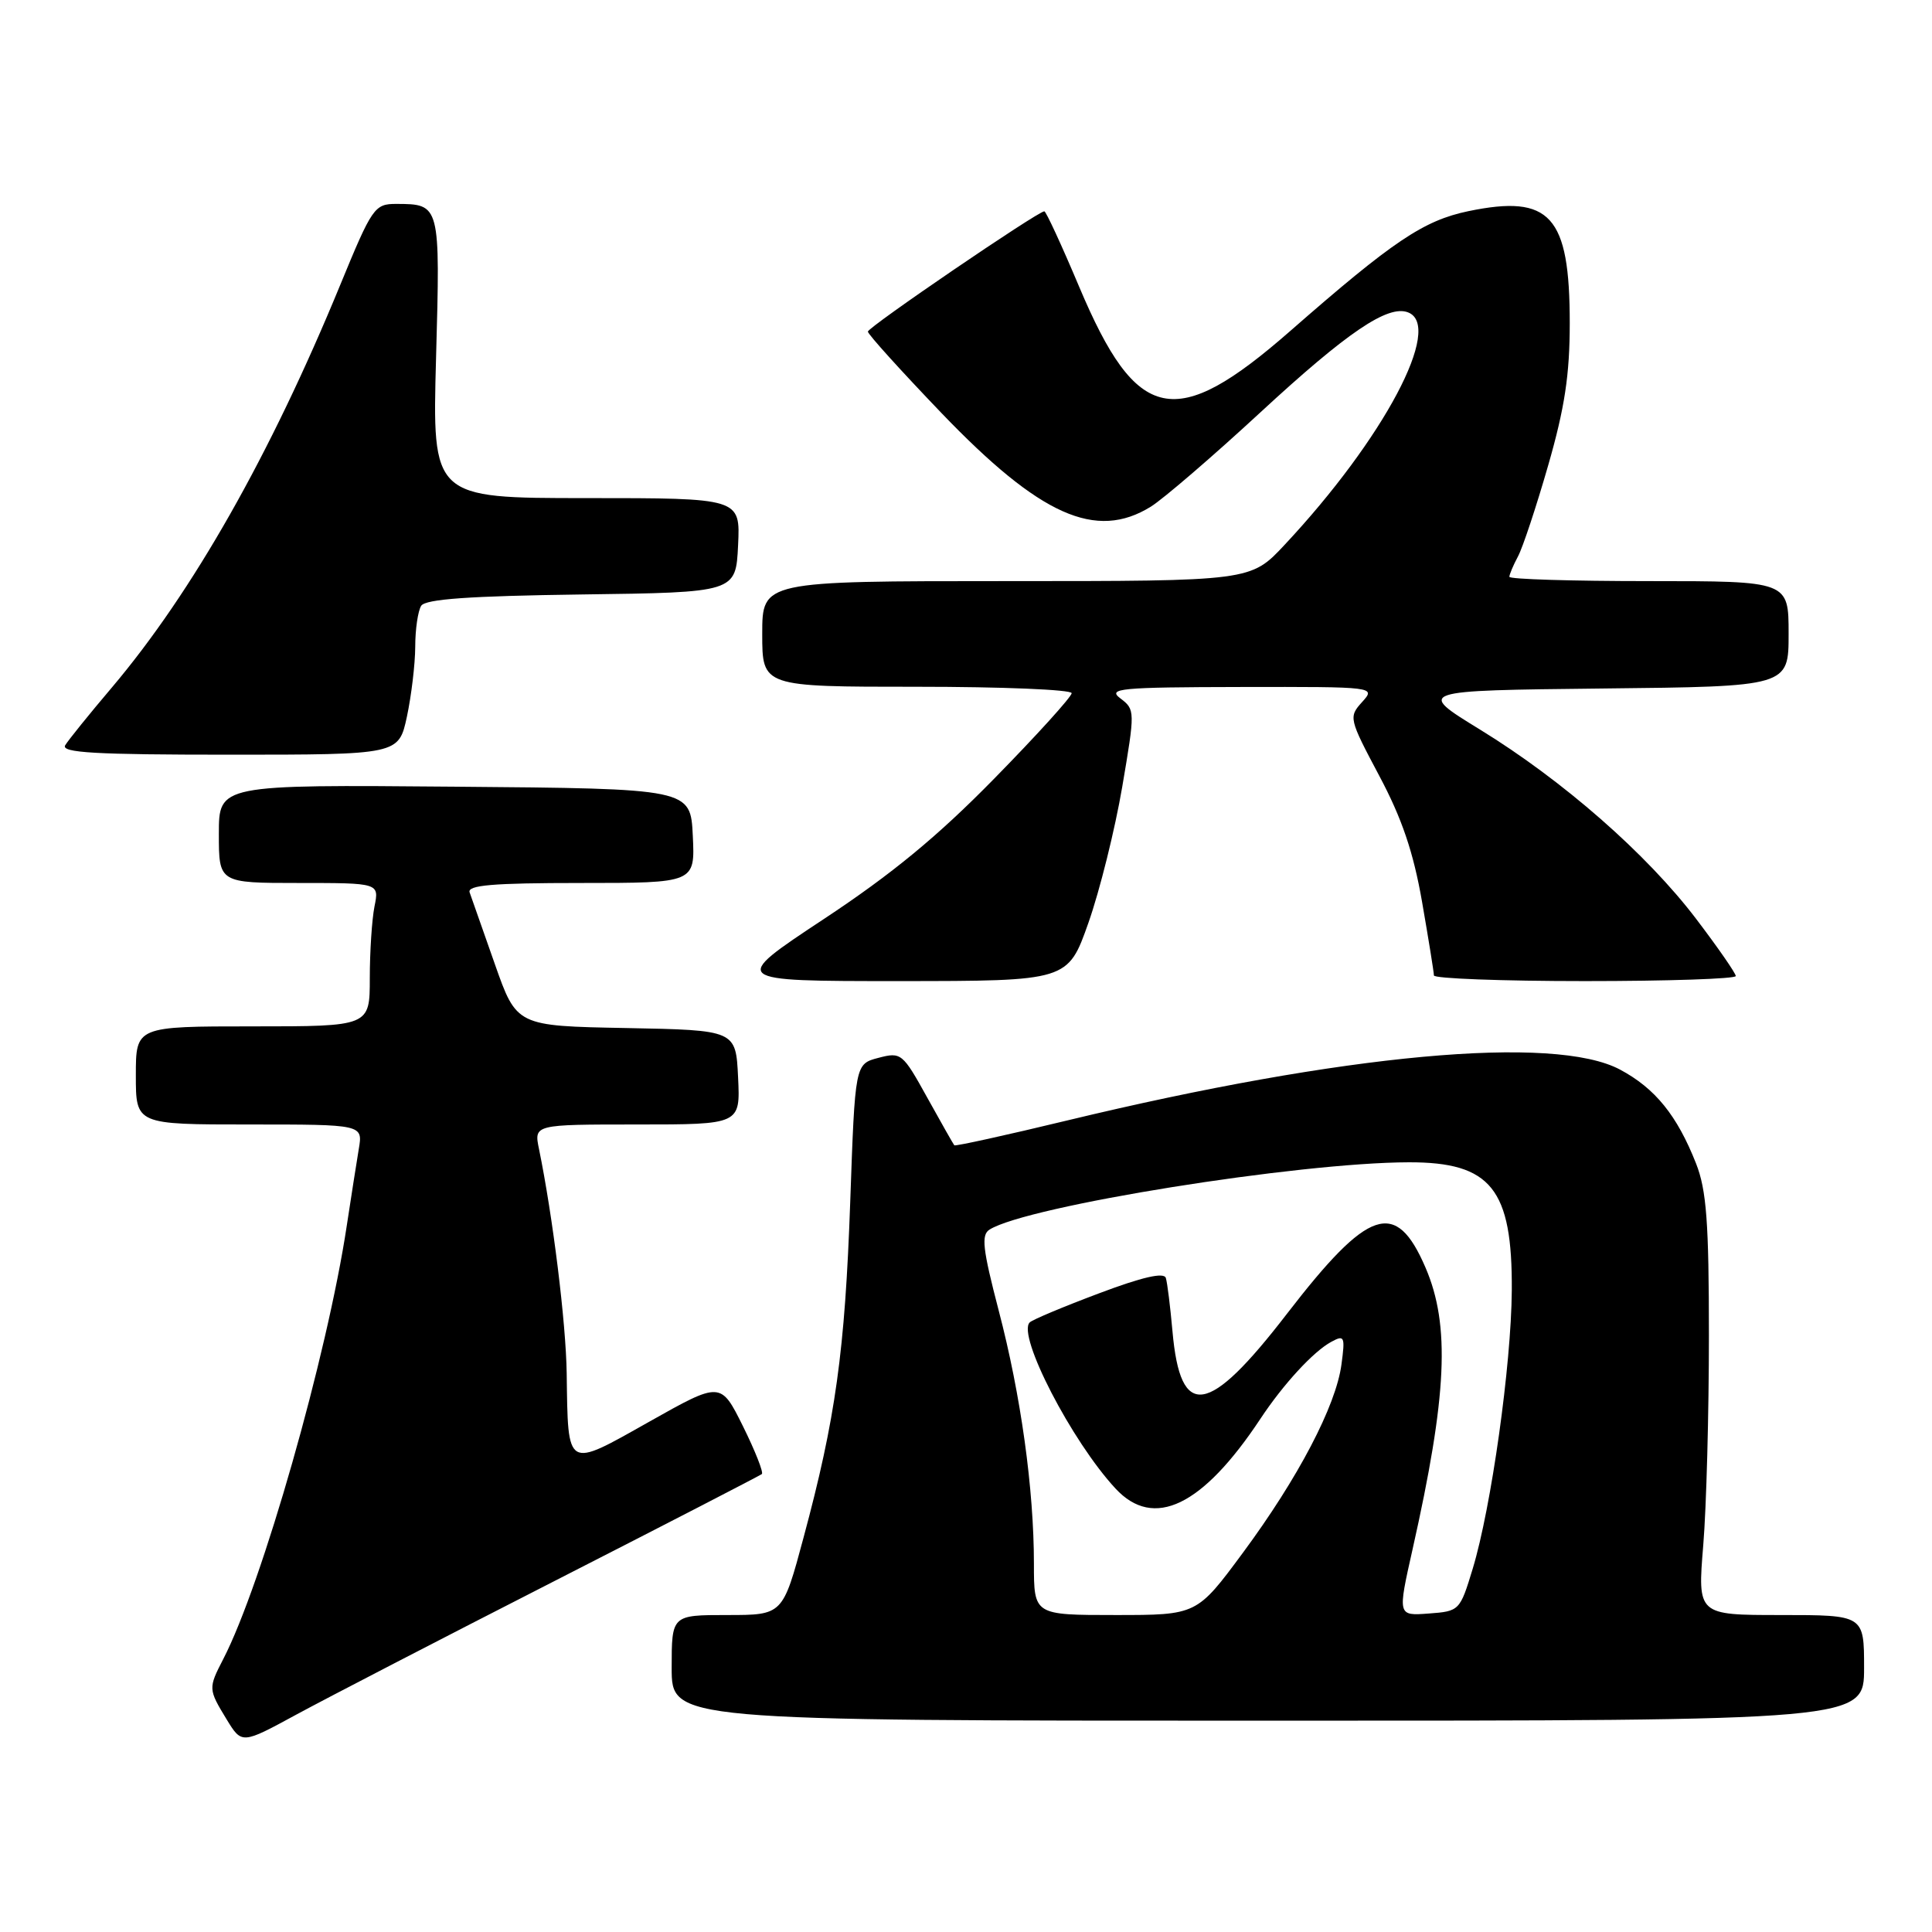 <?xml version="1.0" encoding="UTF-8" standalone="no"?>
<!DOCTYPE svg PUBLIC "-//W3C//DTD SVG 1.1//EN" "http://www.w3.org/Graphics/SVG/1.1/DTD/svg11.dtd" >
<svg xmlns="http://www.w3.org/2000/svg" xmlns:xlink="http://www.w3.org/1999/xlink" version="1.1" viewBox="0 0 256 256">
 <g >
 <path fill="currentColor"
d=" M 73.50 209.48 C 88.35 201.90 100.70 195.52 100.95 195.32 C 101.19 195.11 100.07 192.26 98.45 188.99 C 95.50 183.05 95.50 183.05 86.00 188.40 C 74.96 194.62 75.27 194.80 75.09 182.00 C 75.00 175.30 73.25 161.17 71.42 152.25 C 70.75 149.00 70.75 149.00 84.42 149.00 C 98.10 149.00 98.10 149.00 97.80 142.75 C 97.50 136.50 97.50 136.50 82.97 136.22 C 68.45 135.95 68.45 135.95 65.56 127.72 C 63.97 123.20 62.47 118.94 62.23 118.25 C 61.89 117.29 65.25 117.00 76.94 117.00 C 92.10 117.00 92.10 117.00 91.80 110.75 C 91.50 104.50 91.50 104.50 60.25 104.24 C 29.00 103.97 29.00 103.97 29.00 110.49 C 29.00 117.00 29.00 117.00 39.62 117.00 C 50.25 117.00 50.25 117.00 49.62 120.12 C 49.28 121.84 49.00 126.12 49.00 129.62 C 49.00 136.00 49.00 136.00 33.50 136.00 C 18.00 136.00 18.00 136.00 18.00 142.50 C 18.00 149.00 18.00 149.00 33.05 149.00 C 48.09 149.00 48.09 149.00 47.54 152.25 C 47.24 154.04 46.53 158.61 45.95 162.40 C 43.36 179.60 34.72 209.90 29.58 219.84 C 27.59 223.70 27.59 223.82 30.02 227.81 C 32.04 231.12 32.04 231.12 39.27 227.19 C 43.25 225.03 58.65 217.06 73.50 209.48 Z  M 247.00 221.00 C 247.00 214.00 247.00 214.00 235.96 214.00 C 224.93 214.00 224.93 214.00 225.69 204.75 C 226.11 199.66 226.44 187.18 226.44 177.00 C 226.44 161.97 226.12 157.69 224.74 154.18 C 222.23 147.81 219.33 144.22 214.67 141.73 C 205.95 137.07 178.08 139.63 141.44 148.46 C 133.33 150.42 126.58 151.90 126.45 151.76 C 126.33 151.62 124.71 148.77 122.86 145.43 C 119.60 139.54 119.41 139.38 116.40 140.17 C 113.30 140.98 113.30 140.98 112.66 159.24 C 111.96 179.06 110.72 187.97 106.47 203.75 C 103.72 214.00 103.72 214.00 96.36 214.00 C 89.00 214.00 89.00 214.00 89.00 221.00 C 89.00 228.00 89.00 228.00 168.00 228.00 C 247.00 228.00 247.00 228.00 247.00 221.00 Z  M 144.23 122.25 C 145.73 117.99 147.74 109.90 148.70 104.27 C 150.41 94.22 150.41 94.02 148.47 92.55 C 146.70 91.22 148.32 91.06 164.40 91.03 C 182.31 91.00 182.31 91.00 180.48 93.03 C 178.69 95.01 178.74 95.23 182.75 102.78 C 185.76 108.43 187.28 112.91 188.43 119.50 C 189.29 124.45 190.00 128.84 190.00 129.25 C 190.00 129.66 199.00 130.00 210.00 130.00 C 221.00 130.00 230.00 129.70 230.00 129.33 C 230.00 128.97 227.64 125.56 224.75 121.76 C 218.22 113.16 207.09 103.41 196.09 96.66 C 187.68 91.50 187.68 91.50 212.34 91.23 C 237.00 90.97 237.00 90.97 237.00 83.98 C 237.00 77.00 237.00 77.00 218.50 77.00 C 208.32 77.00 200.00 76.75 200.00 76.43 C 200.00 76.12 200.51 74.91 201.14 73.73 C 201.77 72.56 203.57 67.13 205.14 61.67 C 207.33 54.07 208.00 49.65 208.00 42.82 C 208.00 28.57 205.43 25.73 194.57 27.98 C 188.62 29.22 184.57 31.95 170.95 43.87 C 155.72 57.20 150.65 56.14 143.00 38.01 C 140.68 32.50 138.60 28.00 138.38 28.00 C 137.52 28.00 115.00 43.35 115.00 43.94 C 115.00 44.29 119.39 49.14 124.75 54.73 C 137.81 68.34 145.22 71.65 152.50 67.13 C 154.15 66.10 160.68 60.49 167.00 54.65 C 178.53 44.00 183.90 40.36 186.57 41.39 C 191.29 43.20 183.37 58.14 170.22 72.19 C 165.73 77.00 165.73 77.00 133.36 77.00 C 101.00 77.00 101.00 77.00 101.00 84.00 C 101.00 91.00 101.00 91.00 121.50 91.00 C 132.78 91.00 142.00 91.38 142.00 91.85 C 142.00 92.32 137.39 97.41 131.75 103.16 C 124.26 110.81 118.17 115.83 109.11 121.81 C 96.73 130.00 96.73 130.00 119.11 130.00 C 141.50 129.99 141.50 129.99 144.23 122.25 Z  M 53.92 94.95 C 54.51 92.17 55.01 88.01 55.02 85.70 C 55.02 83.39 55.38 80.95 55.81 80.27 C 56.38 79.38 62.21 78.97 77.05 78.77 C 97.50 78.50 97.50 78.50 97.80 72.25 C 98.10 66.00 98.10 66.00 77.68 66.00 C 57.27 66.00 57.27 66.00 57.78 47.40 C 58.34 27.04 58.34 27.04 52.50 27.02 C 49.63 27.02 49.31 27.47 45.08 37.76 C 35.80 60.32 25.51 78.46 14.83 91.09 C 11.84 94.61 9.06 98.06 8.64 98.75 C 8.04 99.74 12.64 100.00 30.36 100.00 C 52.83 100.00 52.83 100.00 53.92 94.95 Z  M 137.00 207.22 C 137.00 197.32 135.27 184.85 132.33 173.64 C 130.20 165.46 129.99 163.62 131.13 162.92 C 136.15 159.79 172.02 154.04 186.68 154.01 C 197.57 153.99 200.41 157.53 200.32 171.00 C 200.25 180.88 197.60 199.76 195.14 207.87 C 193.45 213.43 193.38 213.50 189.31 213.80 C 185.19 214.11 185.19 214.11 187.17 205.30 C 191.75 184.92 192.18 175.62 188.89 167.97 C 184.96 158.83 181.36 160.03 170.53 174.08 C 160.08 187.65 156.41 188.21 155.36 176.41 C 155.07 173.16 154.68 169.98 154.48 169.34 C 154.24 168.55 151.36 169.21 145.61 171.38 C 140.92 173.14 136.79 174.87 136.44 175.23 C 134.74 176.92 142.01 191.00 147.82 197.25 C 152.88 202.70 159.34 199.58 167.01 188.00 C 170.04 183.42 174.03 179.08 176.40 177.80 C 178.15 176.85 178.25 177.08 177.75 180.80 C 177.02 186.29 172.01 195.85 164.69 205.75 C 158.59 214.00 158.59 214.00 147.79 214.00 C 137.00 214.00 137.00 214.00 137.00 207.22 Z "/>
</g>
</svg>